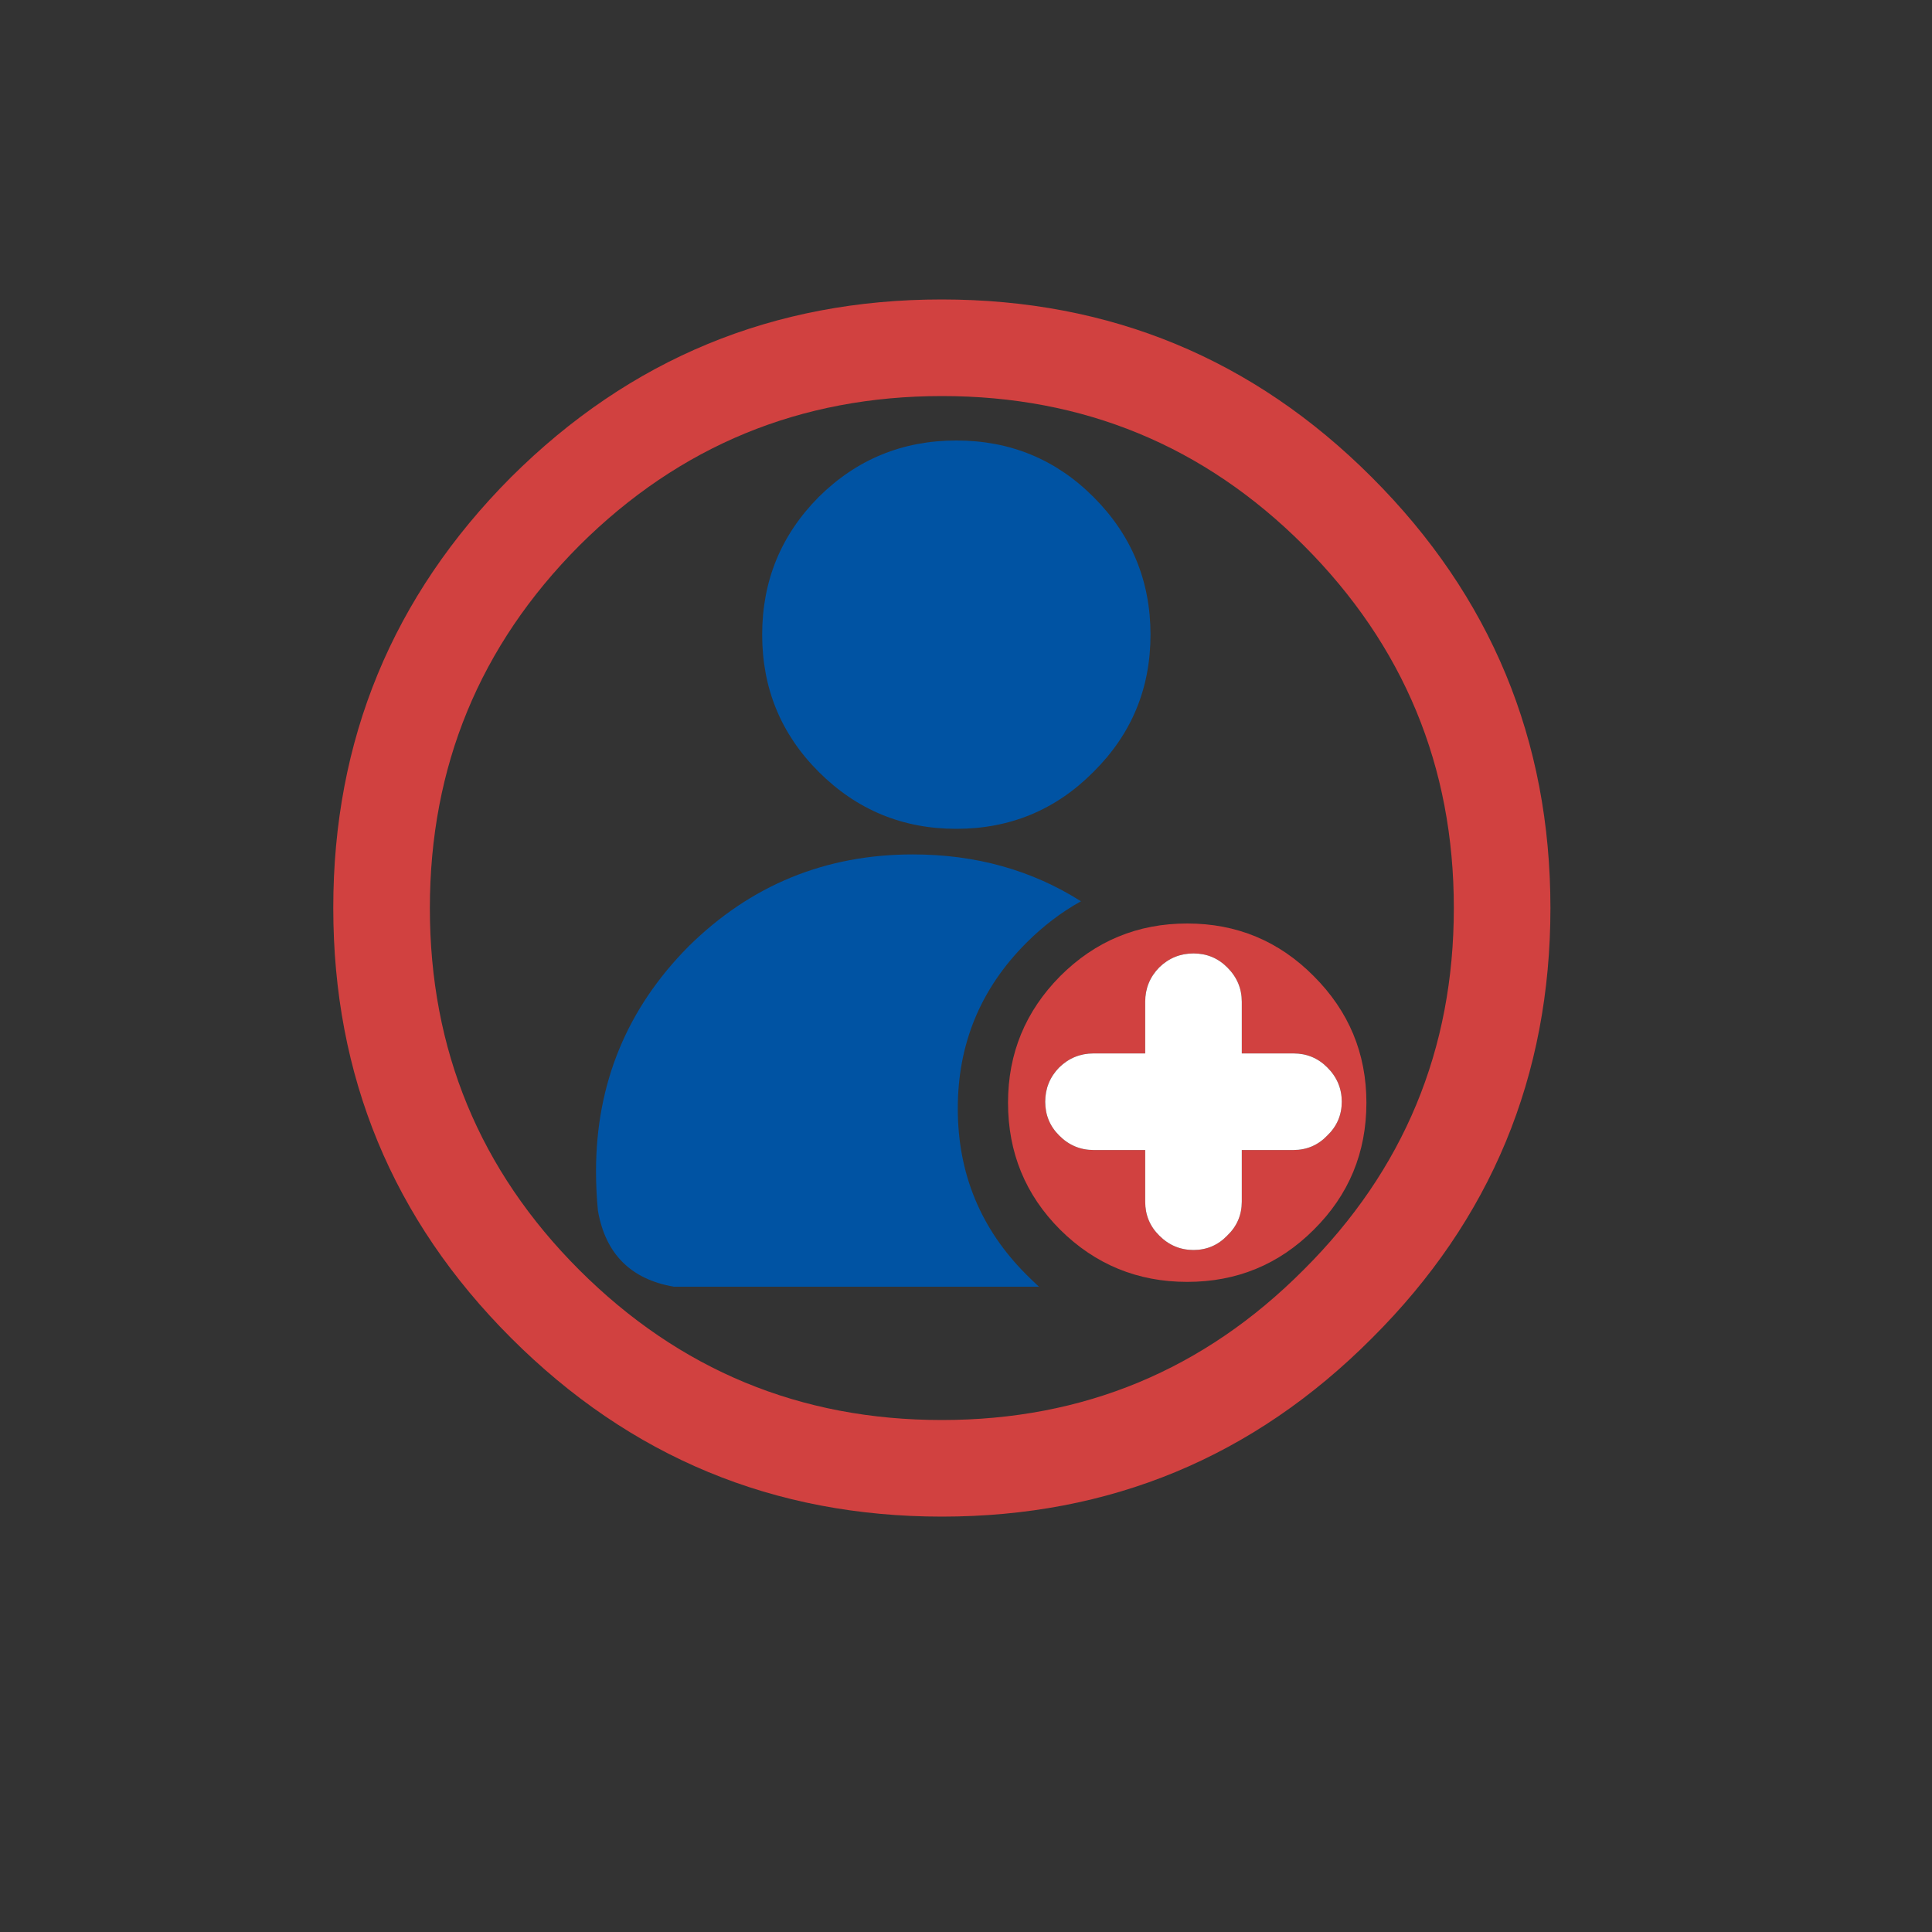 
<svg xmlns="http://www.w3.org/2000/svg" version="1.1" xmlns:xlink="http://www.w3.org/1999/xlink" preserveAspectRatio="none" x="0px" y="0px" width="200px" height="200px" viewBox="0 0 200 200">
<rect x="0" y="0" width="200" height="200" fill="#333333" stroke="none"/>
<defs>
<g id="Layer2_0_FILL">
<path fill="#D14140" stroke="none" d="
M 160.5 94
Q 160.495 67.884 142 49.4 123.619 31.008 97.5 31 71.385 30.996 52.9 49.4
L 52.9 49.4
Q 34.496 67.885 34.5 94 34.508 120.119 52.9 138.5 71.384 156.995 97.5 157 123.614 156.996 142 138.55
L 142.05 138.5
Q 160.496 120.114 160.5 94
M 134.95 56.45
Q 150.506 72.016 150.5 94 150.504 115.969 134.95 131.45
L 134.95 131.45
Q 119.469 147.004 97.5 147 75.516 147.006 59.95 131.45 44.492 115.982 44.5 94 44.503 72.033 59.95 56.5
L 60 56.45
Q 75.533 41.003 97.5 41 119.482 40.992 134.95 56.45
M 136 127.3
Q 141.45 121.9 141.45 114.15 141.45 106.5 136 101.05 130.6 95.6 122.9 95.6 115.2 95.6 109.75 101.05 104.35 106.5 104.35 114.15 104.35 121.9 109.75 127.3 115.2 132.7 122.9 132.7 130.6 132.7 136 127.3
M 133.9 109.05
Q 135.966 109.055 137.4 110.5 138.895 111.984 138.9 114.05 138.895 116.116 137.4 117.55 135.966 119.045 133.9 119.05
L 128.55 119.05 128.55 124.4
Q 128.545 126.466 127.05 127.9 125.616 129.395 123.55 129.4 121.484 129.395 120 127.9 118.555 126.466 118.55 124.4
L 118.55 119.05 113.2 119.05
Q 111.134 119.045 109.65 117.55 108.205 116.116 108.2 114.05 108.205 111.984 109.65 110.5 111.134 109.055 113.2 109.05
L 118.55 109.05 118.55 103.7
Q 118.555 101.634 120 100.15 121.484 98.705 123.55 98.7 125.616 98.705 127.05 100.15 128.545 101.634 128.55 103.7
L 128.55 109.05 133.9 109.05 Z"/>

<path fill="#0053A3" stroke="none" d="
M 113.2 79.9
Q 119.1 74.05 119.1 65.7 119.1 57.35 113.2 51.45 107.35 45.6 99 45.6 90.65 45.6 84.75 51.45 78.9 57.35 78.9 65.7 78.9 74.05 84.75 79.9 90.65 85.8 99 85.8 107.35 85.8 113.2 79.9
M 111.9 93.3
Q 104.248 88.45 94.5 88.45 80.9 88.45 71.25 98 61.7 107.65 61.7 121.25 61.7 123.364 61.9 125.35 63.082 132.043 69.75 133.2
L 107.55 133.2
Q 106.905 132.605 106.25 131.95 99.15 124.85 99.15 114.75 99.15 104.7 106.25 97.6 108.875 94.975 111.9 93.3 Z"/>

<path fill="#FFFFFF" stroke="none" d="
M 137.4 110.5
Q 135.966 109.055 133.9 109.05
L 128.55 109.05 128.55 103.7
Q 128.545 101.634 127.05 100.15 125.616 98.705 123.55 98.7 121.484 98.705 120 100.15 118.555 101.634 118.55 103.7
L 118.55 109.05 113.2 109.05
Q 111.134 109.055 109.65 110.5 108.205 111.984 108.2 114.05 108.205 116.116 109.65 117.55 111.134 119.045 113.2 119.05
L 118.55 119.05 118.55 124.4
Q 118.555 126.466 120 127.9 121.484 129.395 123.55 129.4 125.616 129.395 127.05 127.9 128.545 126.466 128.55 124.4
L 128.55 119.05 133.9 119.05
Q 135.966 119.045 137.4 117.55 138.895 116.116 138.9 114.05 138.895 111.984 137.4 110.5 Z"/>
</g>
</defs>

<g transform="matrix( 1, 0, 0, 1, 0,0) ">
<use xlink:href="#Layer2_0_FILL"/>
</g>
</svg>

